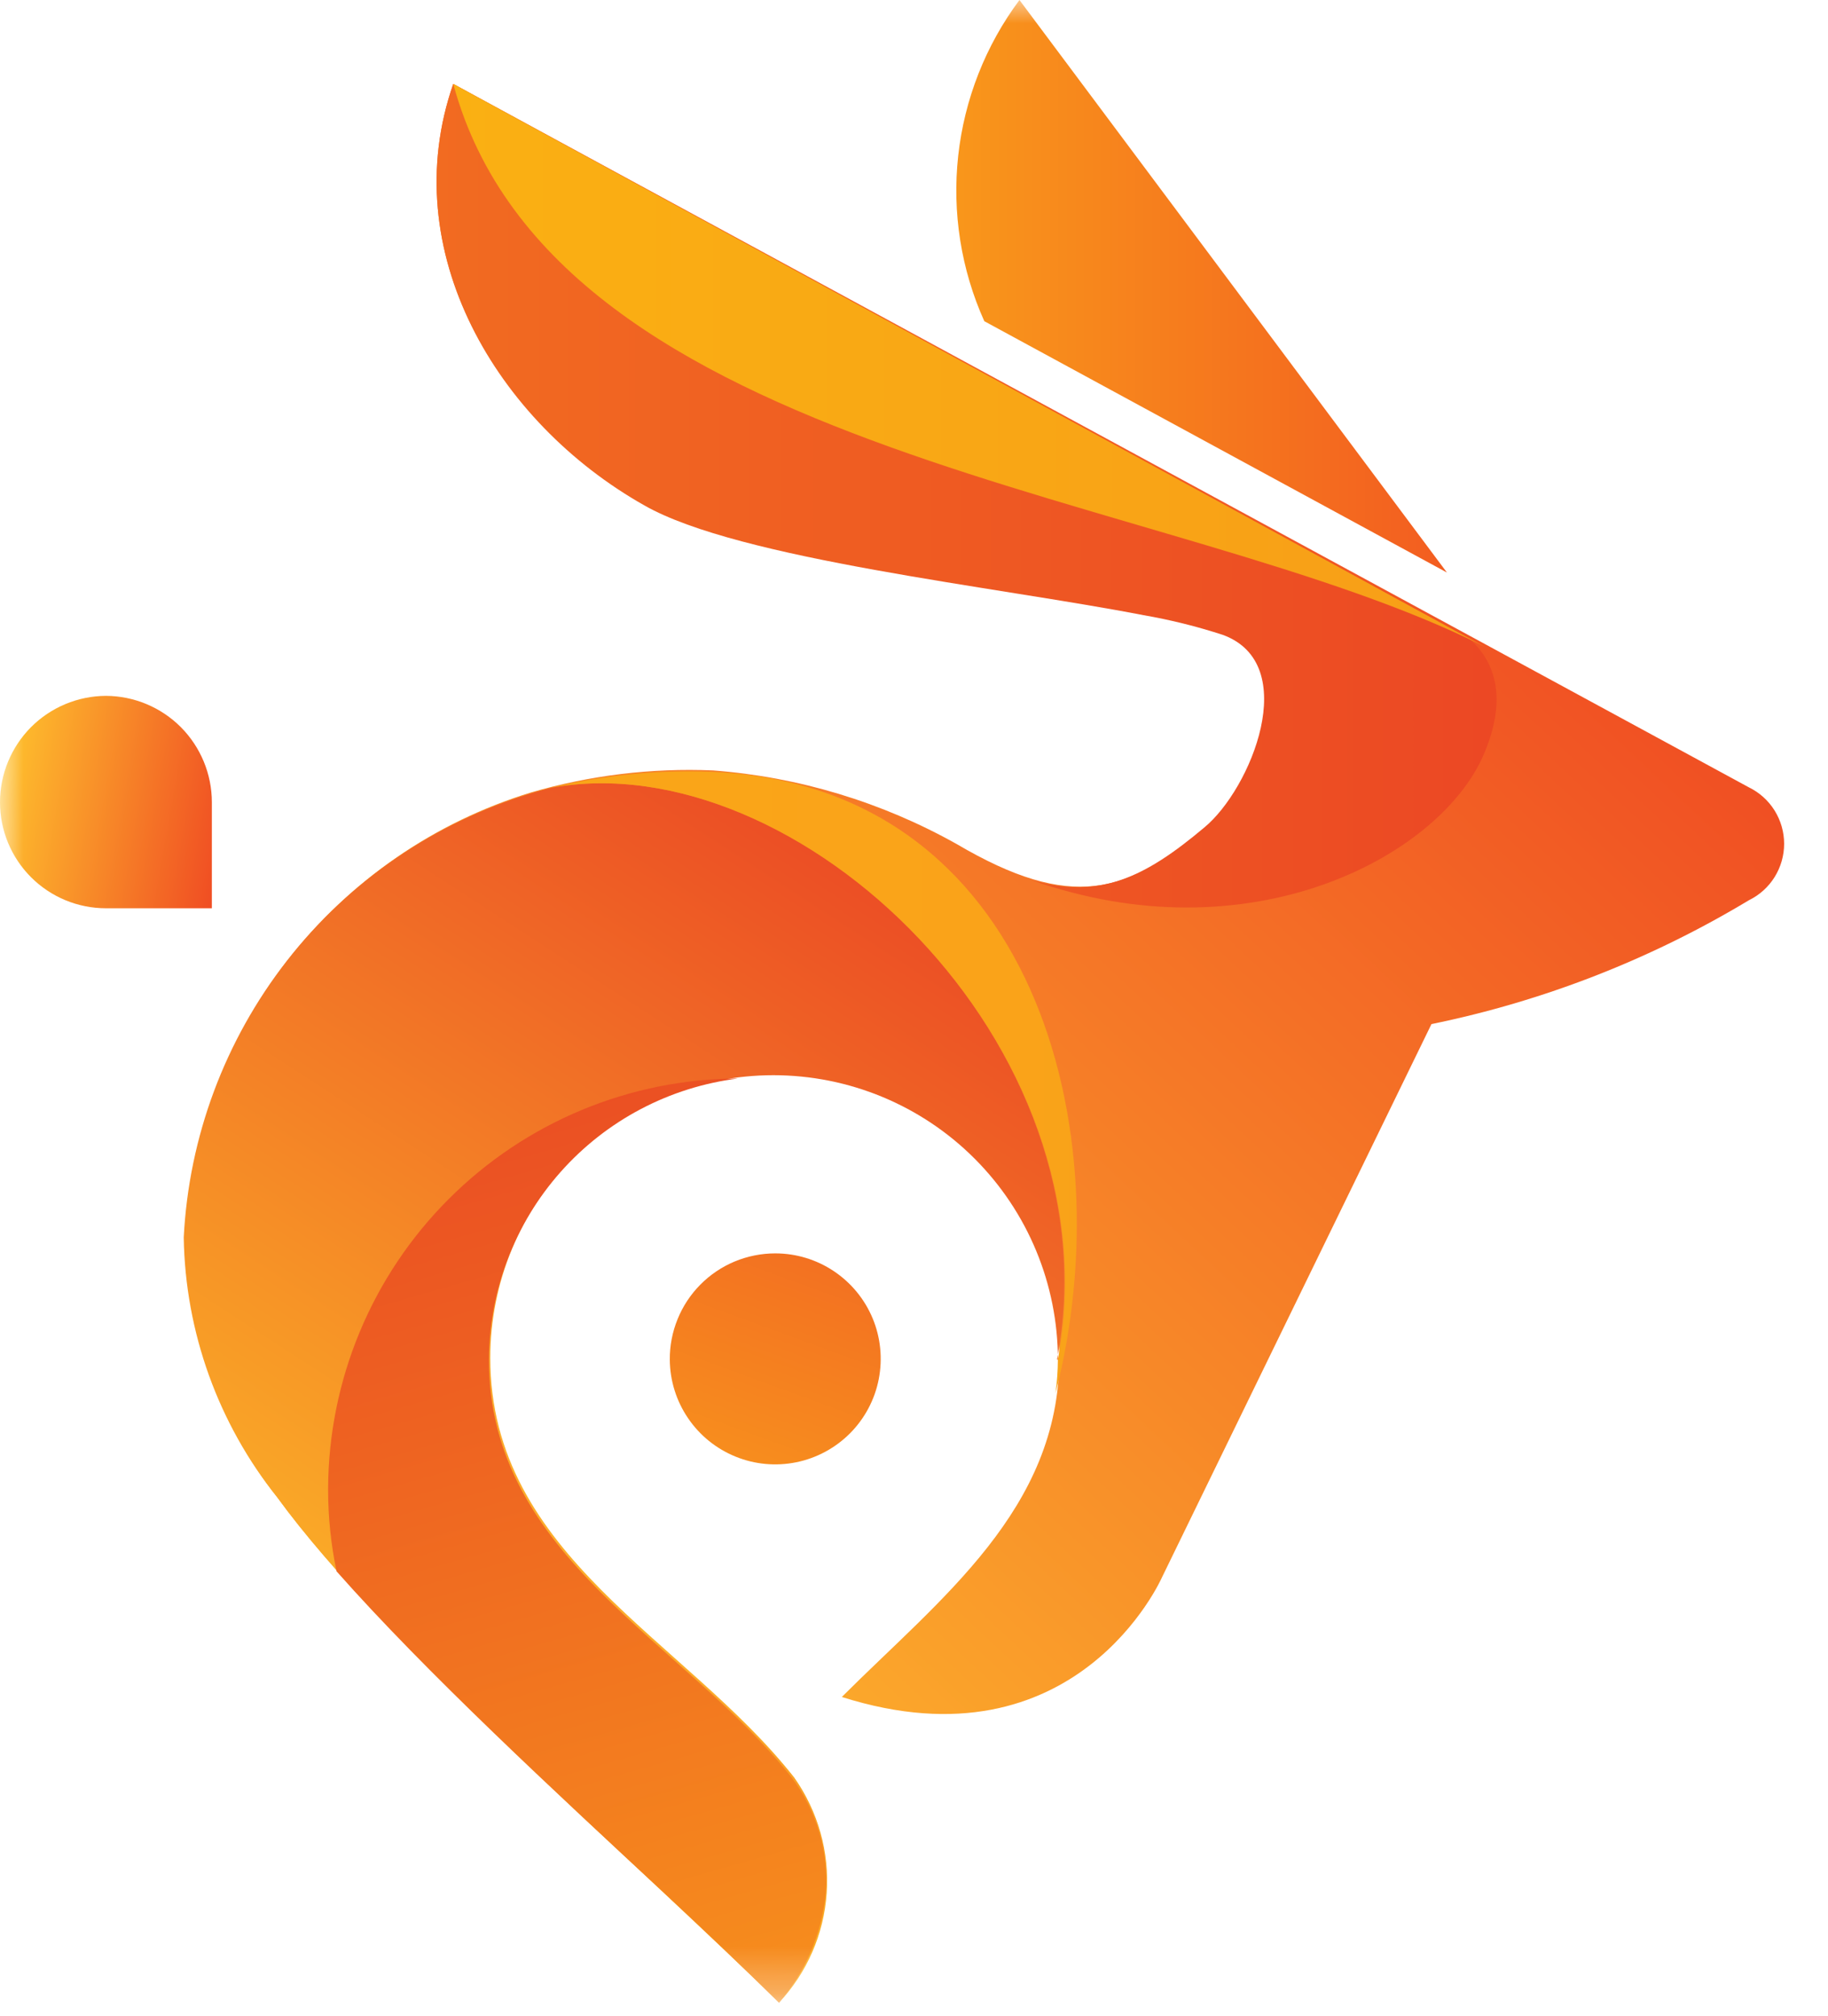 <svg width="39" height="43" viewBox="0 0 39 43" fill="none" xmlns="http://www.w3.org/2000/svg">
<g clip-path="url(#clip0_9_33)">
<mask id="mask0_9_33" style="mask-type:luminance" maskUnits="userSpaceOnUse" x="0" y="0" width="149" height="43">
<path d="M148.17 0H0V42.71H148.17V0Z" fill="white"/>
</mask>
<g mask="url(#mask0_9_33)">
<path fill-rule="evenodd" clip-rule="evenodd" d="M21 6.85L30.87 12.21L21.75 0C21.026 0.971 20.575 2.119 20.443 3.323C20.311 4.527 20.503 5.745 21 6.85Z" fill="url(#paint0_linear_9_33)"/>
<path fill-rule="evenodd" clip-rule="evenodd" d="M16.54 26.73C16.984 26.73 17.418 26.861 17.788 27.108C18.157 27.354 18.446 27.704 18.617 28.114C18.788 28.524 18.833 28.976 18.748 29.412C18.663 29.848 18.451 30.248 18.138 30.564C17.825 30.879 17.426 31.095 16.991 31.184C16.556 31.273 16.104 31.232 15.693 31.064C15.281 30.897 14.928 30.612 14.679 30.244C14.429 29.877 14.294 29.444 14.29 29C14.287 28.703 14.344 28.408 14.456 28.133C14.567 27.858 14.733 27.607 14.942 27.396C15.151 27.185 15.4 27.017 15.674 26.903C15.949 26.789 16.243 26.73 16.54 26.73Z" fill="url(#paint1_linear_9_33)"/>
<path fill-rule="evenodd" clip-rule="evenodd" d="M9.67 1.79L37.31 16.79C37.536 16.9 37.727 17.071 37.86 17.284C37.993 17.497 38.064 17.744 38.064 17.995C38.064 18.246 37.993 18.493 37.86 18.706C37.727 18.919 37.536 19.09 37.31 19.2C35.22 20.458 32.93 21.351 30.54 21.84L24.79 33.64C24.79 33.64 22.97 37.78 17.96 36.19C20.06 34.09 22.6 32.19 22.6 28.96C22.6 27.35 21.96 25.806 20.822 24.668C19.684 23.529 18.14 22.89 16.53 22.89C14.92 22.89 13.376 23.529 12.238 24.668C11.1 25.806 10.46 27.35 10.46 28.96C10.46 33.18 14.62 34.96 16.93 37.89C17.435 38.604 17.677 39.471 17.617 40.344C17.557 41.216 17.198 42.041 16.6 42.68C13.73 39.84 8.18 35.05 5.9 31.91C4.653 30.327 3.968 28.375 3.95 26.36C4.06 24.216 4.827 22.158 6.147 20.465C7.468 18.773 9.277 17.528 11.33 16.9C12.589 16.533 13.9 16.375 15.21 16.43C17.037 16.568 18.812 17.104 20.41 18C22.86 19.44 24.05 19.06 25.74 17.64C26.74 16.82 27.83 14.15 26.14 13.53C25.587 13.35 25.023 13.209 24.45 13.11C21.31 12.5 15.82 11.92 13.8 10.77C10.59 9 8.43 5.35 9.67 1.79Z" fill="url(#paint2_linear_9_33)"/>
<path fill-rule="evenodd" clip-rule="evenodd" d="M22.55 28.99C23.83 22.26 17 15.84 11.76 16.8L12.11 16.72C11.83 16.78 11.56 16.85 11.3 16.93C9.247 17.558 7.437 18.803 6.117 20.495C4.797 22.188 4.029 24.246 3.92 26.39C3.952 28.411 4.656 30.363 5.92 31.94C8.2 35.08 13.75 39.87 16.62 42.71C17.218 42.072 17.577 41.246 17.637 40.374C17.698 39.501 17.455 38.634 16.95 37.92C14.59 35 10.43 33.21 10.43 29C10.43 27.39 11.069 25.846 12.208 24.708C13.346 23.57 14.89 22.93 16.5 22.93C18.11 22.93 19.654 23.57 20.792 24.708C21.93 25.846 22.57 27.39 22.57 29L22.55 28.99Z" fill="url(#paint3_linear_9_33)"/>
<path fill-rule="evenodd" clip-rule="evenodd" d="M9.67 1.79L30.67 13.23L31.27 13.56C31.77 13.95 32.27 14.73 31.62 16.17C30.62 18.32 26.62 20.4 22.01 18.77C23.45 19.19 24.43 18.71 25.69 17.65C26.69 16.83 27.78 14.16 26.09 13.54C25.537 13.36 24.973 13.219 24.4 13.12C21.26 12.51 15.77 11.93 13.75 10.78C10.59 9 8.43 5.35 9.67 1.79Z" fill="url(#paint4_linear_9_33)"/>
<path fill-rule="evenodd" clip-rule="evenodd" d="M9.67 1.79C11.84 9.79 25.05 10.45 31.67 13.79L9.67 1.79Z" fill="url(#paint5_linear_9_33)"/>
<path fill-rule="evenodd" clip-rule="evenodd" d="M16.9 37.92C14.59 35 10.43 33.21 10.43 29C10.436 27.524 10.979 26.101 11.958 24.996C12.937 23.892 14.285 23.182 15.75 23C13.432 23.008 11.211 23.932 9.572 25.572C7.932 27.211 7.008 29.432 7 31.75C6.999 32.341 7.059 32.931 7.18 33.51C9.09 35.67 11.85 38.22 14.18 40.38C15.09 41.23 15.93 42.03 16.62 42.71C17.194 42.045 17.544 41.215 17.62 40.34C17.675 39.474 17.419 38.616 16.9 37.92Z" fill="url(#paint6_linear_9_33)"/>
<path fill-rule="evenodd" clip-rule="evenodd" d="M22.52 29.71C22.552 29.471 22.568 29.231 22.57 28.99C23.83 22.26 17 15.84 11.76 16.8C12.879 16.53 14.03 16.415 15.18 16.46C22.05 16.74 23.97 24.08 22.52 29.71Z" fill="url(#paint7_linear_9_33)"/>
<path fill-rule="evenodd" clip-rule="evenodd" d="M2.26 14.84C2.86 14.843 3.435 15.083 3.859 15.508C4.282 15.934 4.52 16.51 4.52 17.11V19.37H2.26C1.661 19.37 1.086 19.132 0.662 18.708C0.238 18.284 1.07019e-10 17.709 1.07019e-10 17.11C-5.82492e-06 16.51 0.238 15.934 0.661 15.508C1.085 15.083 1.66 14.843 2.26 14.84Z" fill="url(#paint8_linear_9_33)"/>
</g>
</g>
<defs>
<linearGradient id="paint0_linear_9_33" x1="16.85" y1="6.11" x2="36.49" y2="6.11" gradientUnits="userSpaceOnUse">
<stop stop-color="#FBAA19"/>
<stop offset="1" stop-color="#EF3E23"/>
</linearGradient>
<linearGradient id="paint1_linear_9_33" x1="15.77" y1="31.08" x2="17.31" y2="26.87" gradientUnits="userSpaceOnUse">
<stop stop-color="#F78D1E"/>
<stop offset="1" stop-color="#F37121"/>
</linearGradient>
<linearGradient id="paint2_linear_9_33" x1="3.56" y1="32.53" x2="27.49" y2="6.88" gradientUnits="userSpaceOnUse">
<stop stop-color="#FEBE2D"/>
<stop offset="1" stop-color="#F04E23"/>
</linearGradient>
<linearGradient id="paint3_linear_9_33" x1="20.47" y1="17.54" x2="7.23" y2="37.92" gradientUnits="userSpaceOnUse">
<stop stop-color="#EA4425"/>
<stop offset="1" stop-color="#FDBB27"/>
</linearGradient>
<linearGradient id="paint4_linear_9_33" x1="0.24" y1="10.57" x2="42.04" y2="10.57" gradientUnits="userSpaceOnUse">
<stop stop-color="#F47920"/>
<stop offset="1" stop-color="#E93825"/>
</linearGradient>
<linearGradient id="paint5_linear_9_33" x1="-21.84" y1="7.78" x2="63.21" y2="7.78" gradientUnits="userSpaceOnUse">
<stop stop-color="#FDCA0B"/>
<stop offset="1" stop-color="#F5841F"/>
</linearGradient>
<linearGradient id="paint6_linear_9_33" x1="8.54" y1="18.07" x2="17.39" y2="48.94" gradientUnits="userSpaceOnUse">
<stop stop-color="#E73C25"/>
<stop offset="1" stop-color="#FAA21B"/>
</linearGradient>
<linearGradient id="paint7_linear_9_33" x1="-51.37" y1="23.08" x2="74.88" y2="23.08" gradientUnits="userSpaceOnUse">
<stop stop-color="#FDBA12"/>
<stop offset="1" stop-color="#F7921E"/>
</linearGradient>
<linearGradient id="paint8_linear_9_33" x1="0.08" y1="16.72" x2="4.81" y2="17.56" gradientUnits="userSpaceOnUse">
<stop stop-color="#FEBE2D"/>
<stop offset="1" stop-color="#F04E23"/>
</linearGradient>
<clipPath id="clip0_9_33">
<rect width="43" height="43" fill="white"/>
</clipPath>
</defs>
</svg>
